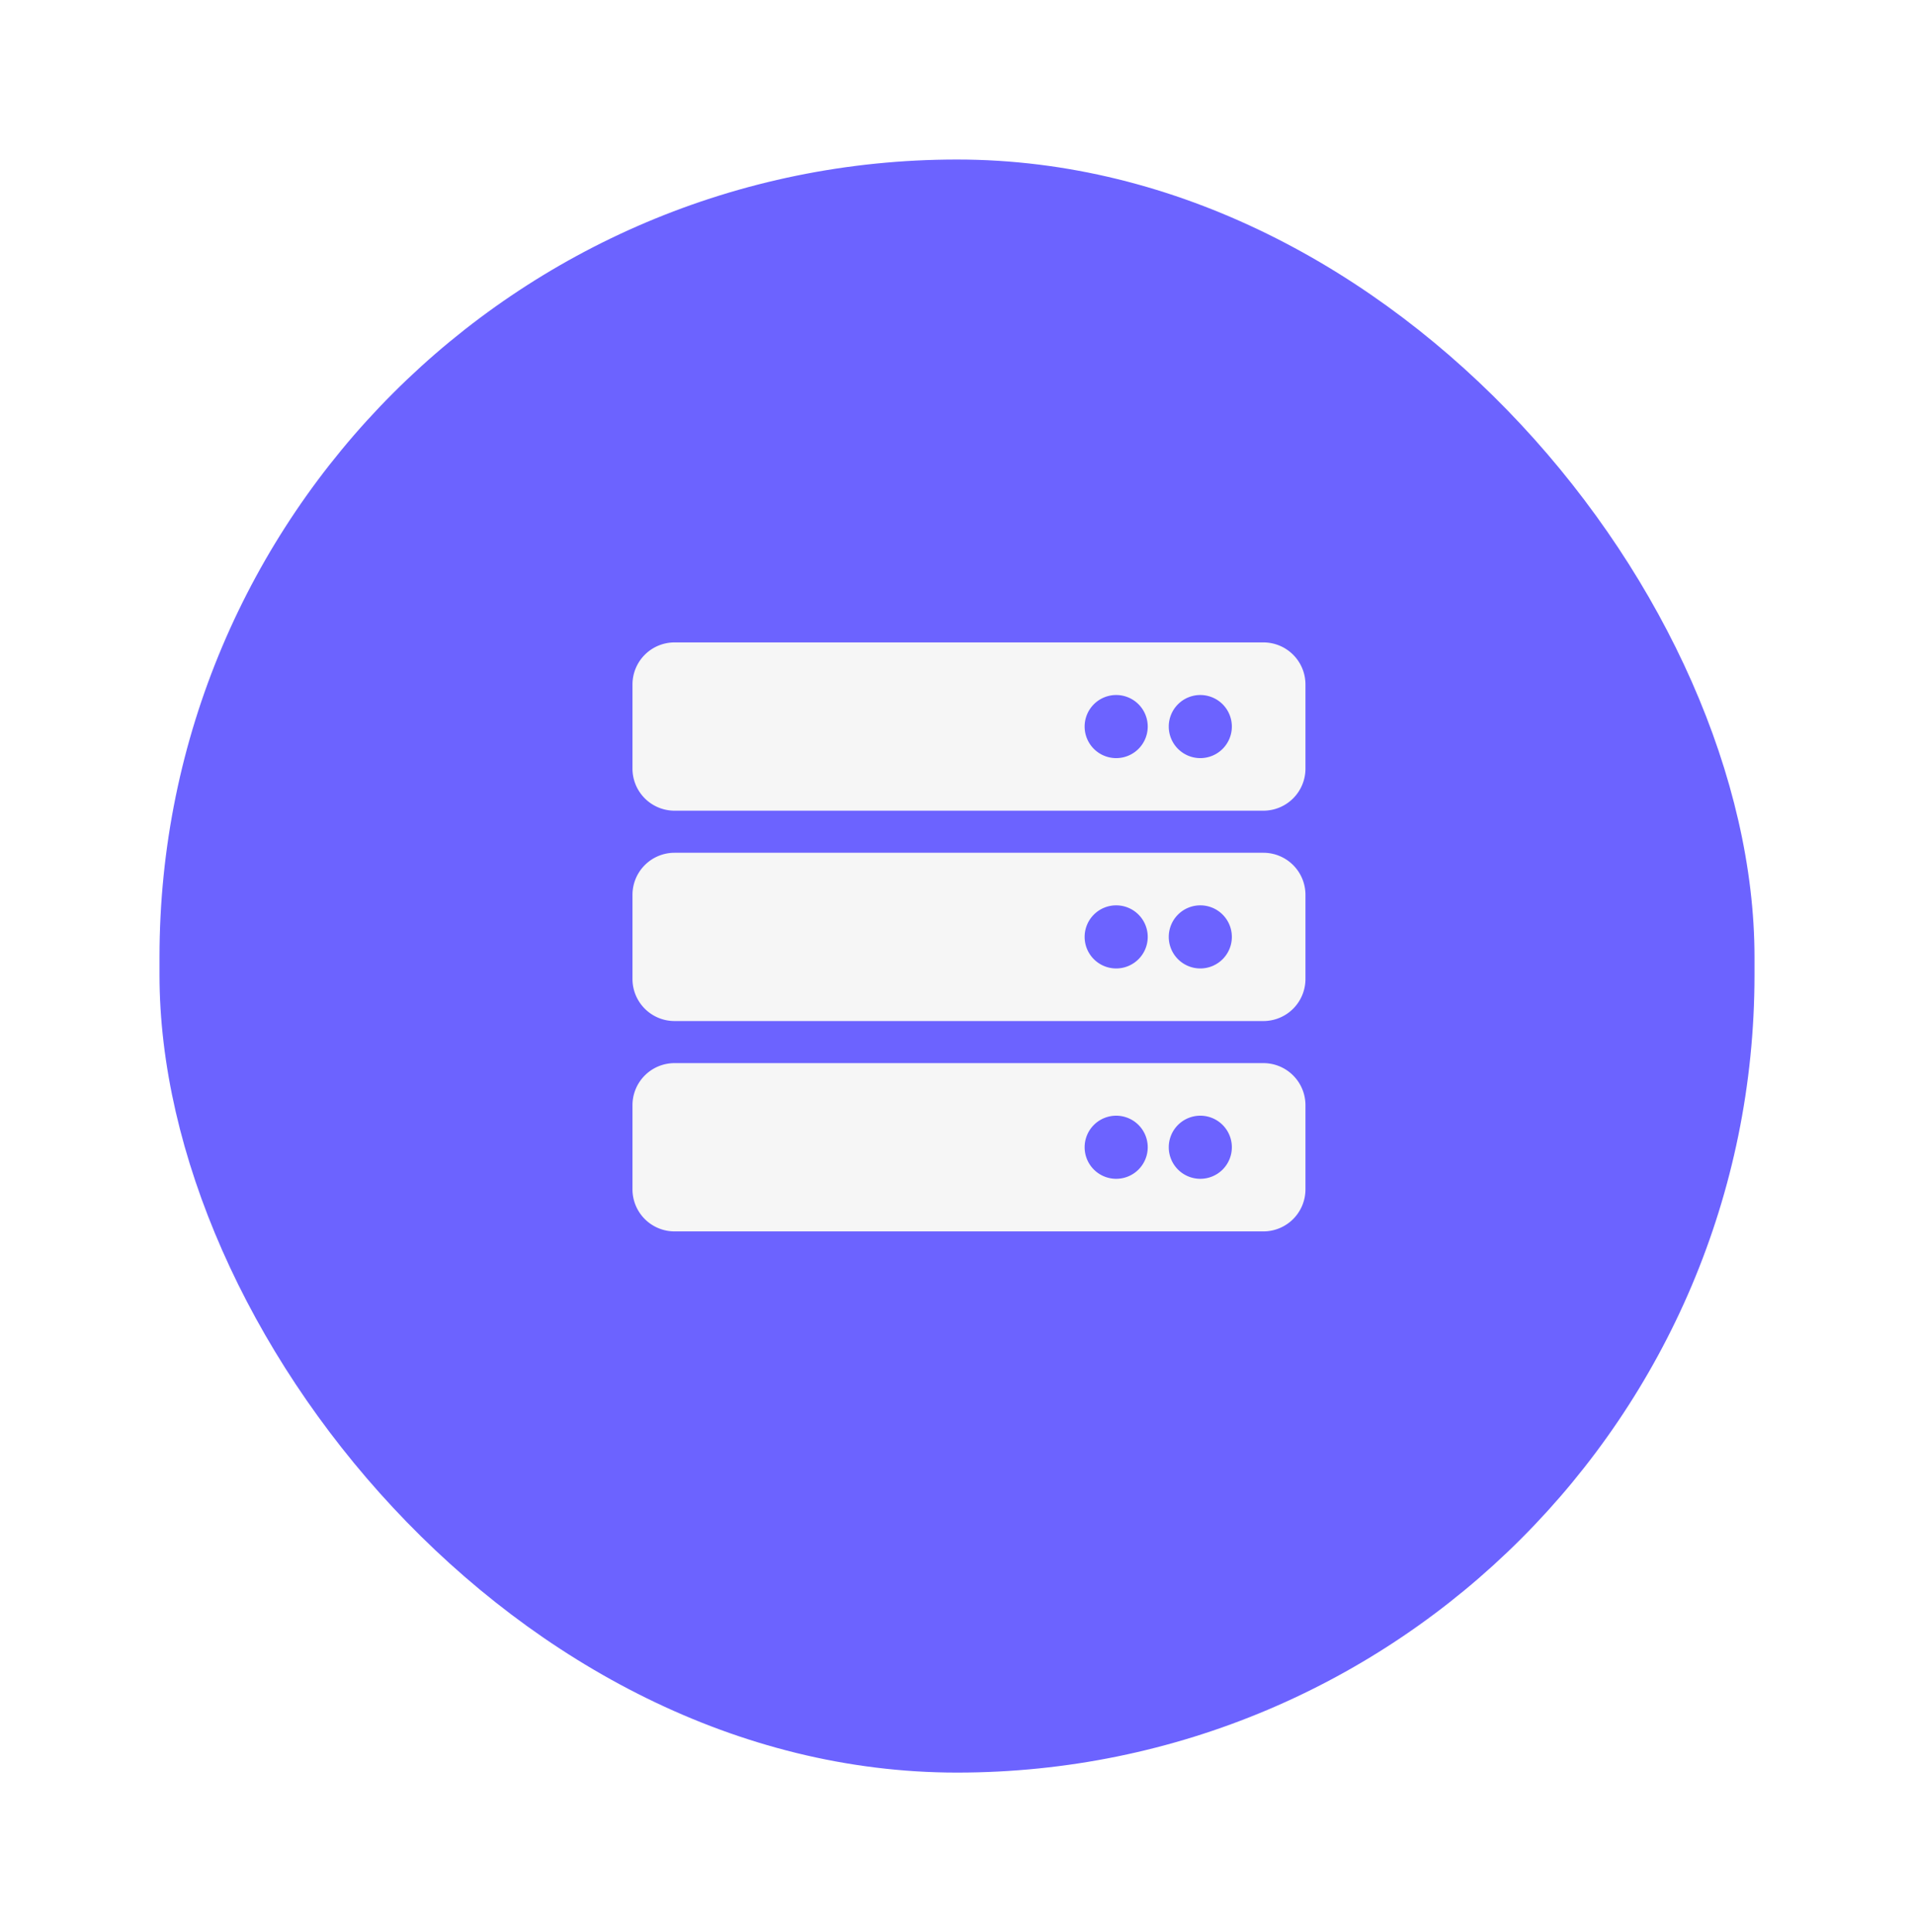 <svg xmlns="http://www.w3.org/2000/svg" xmlns:xlink="http://www.w3.org/1999/xlink" width="108" height="109" viewBox="0 0 108 109">
  <defs>
    <filter id="Rectangle_262" x="0" y="0" width="108" height="109" filterUnits="userSpaceOnUse">
      <feOffset dy="3" input="SourceAlpha"/>
      <feGaussianBlur stdDeviation="3" result="blur"/>
      <feFlood flood-opacity="0.161"/>
      <feComposite operator="in" in2="blur"/>
      <feComposite in="SourceGraphic"/>
    </filter>
  </defs>
  <g id="backendSkill" transform="translate(-10632 9446)">
    <g transform="matrix(1, 0, 0, 1, 10632, -9446)" filter="url(#Rectangle_262)">
      <rect id="Rectangle_262-2" data-name="Rectangle 262" width="90" height="91" rx="45" transform="translate(9 6)" fill="#6c63ff"/>
    </g>
    <path id="Icon_awesome-server" data-name="Icon awesome-server" d="M35.6,11.743H2.373A2.373,2.373,0,0,1,0,9.37V4.623A2.373,2.373,0,0,1,2.373,2.25H35.6a2.373,2.373,0,0,1,2.373,2.373V9.37A2.373,2.373,0,0,1,35.6,11.743ZM32.04,5.217A1.78,1.78,0,1,0,33.82,7,1.78,1.78,0,0,0,32.04,5.217Zm-4.747,0A1.78,1.78,0,1,0,29.073,7,1.78,1.78,0,0,0,27.293,5.217ZM35.6,23.61H2.373A2.373,2.373,0,0,1,0,21.237V16.49a2.373,2.373,0,0,1,2.373-2.373H35.6a2.373,2.373,0,0,1,2.373,2.373v4.747A2.373,2.373,0,0,1,35.6,23.61Zm-3.56-6.527a1.78,1.78,0,1,0,1.78,1.78A1.78,1.78,0,0,0,32.04,17.083Zm-4.747,0a1.78,1.78,0,1,0,1.78,1.78A1.78,1.78,0,0,0,27.293,17.083ZM35.6,35.477H2.373A2.373,2.373,0,0,1,0,33.1V28.357a2.373,2.373,0,0,1,2.373-2.373H35.6a2.373,2.373,0,0,1,2.373,2.373V33.1A2.373,2.373,0,0,1,35.6,35.477ZM32.04,28.95a1.78,1.78,0,1,0,1.78,1.78A1.78,1.78,0,0,0,32.04,28.95Zm-4.747,0a1.78,1.78,0,1,0,1.78,1.78A1.78,1.78,0,0,0,27.293,28.95Z" transform="translate(10667.689 -9412.008)" fill="#f6f6f6"/>
  </g>
</svg>

